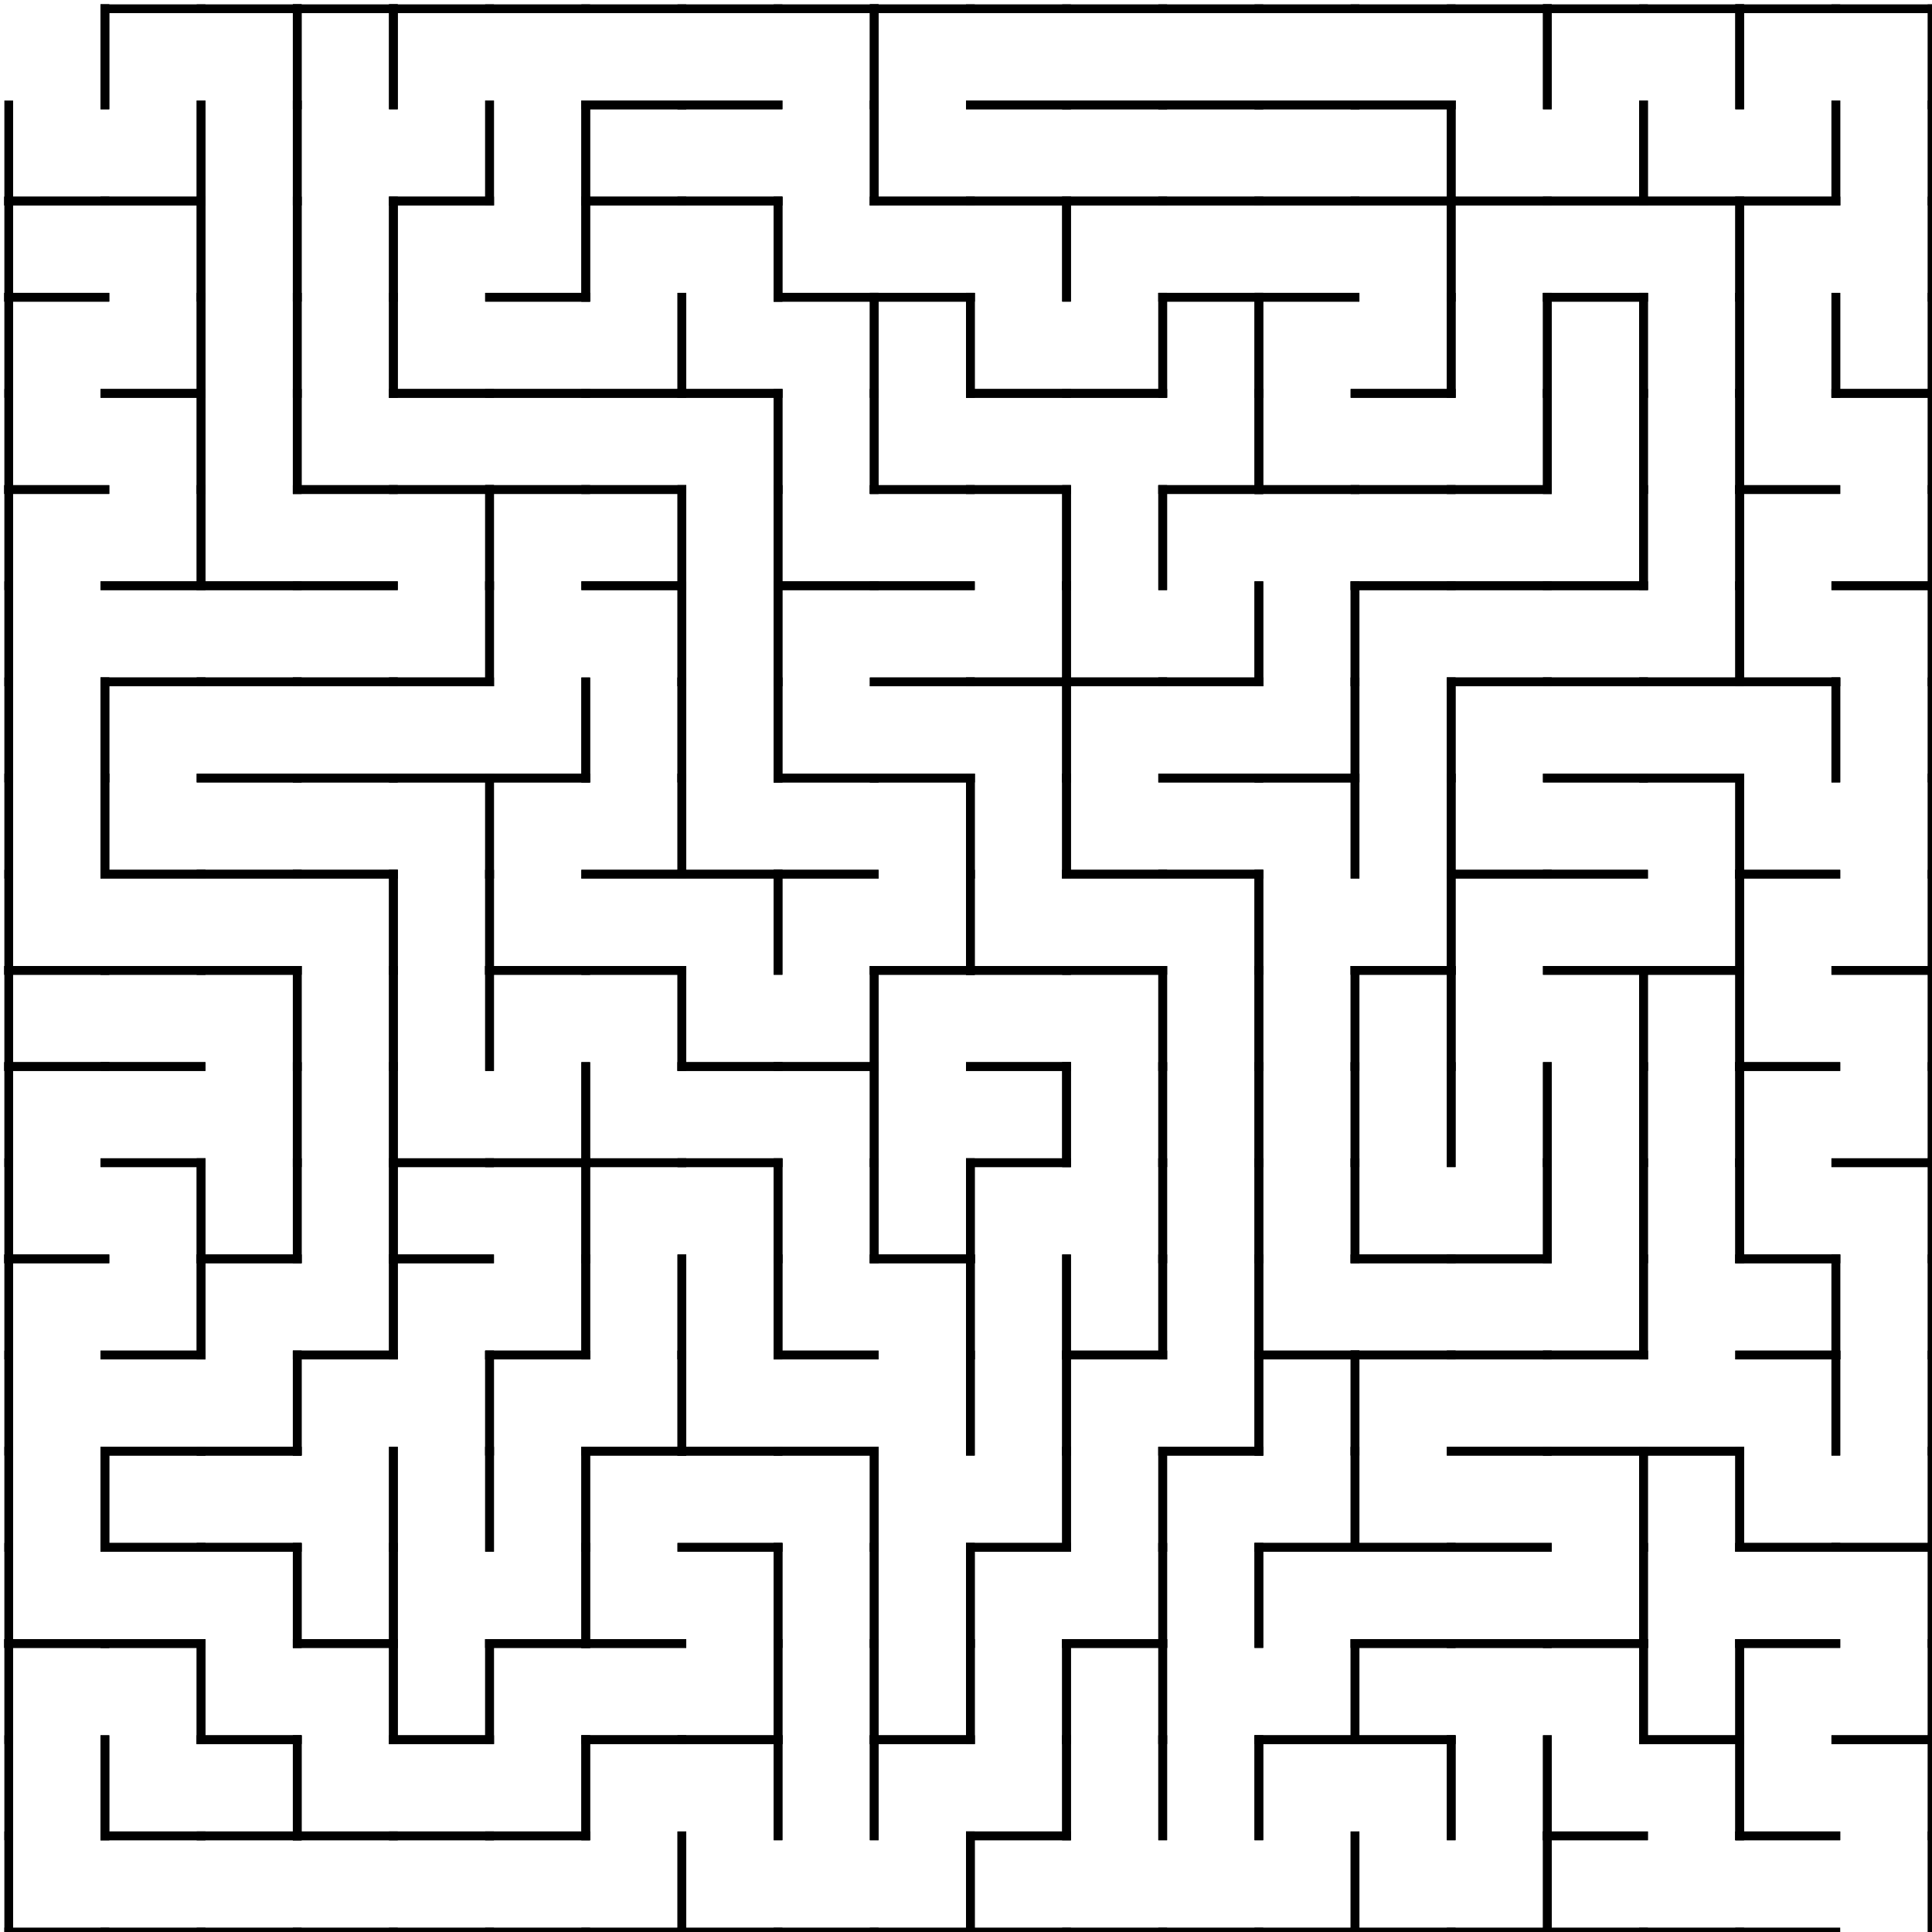 <?xml version="1.0" encoding="UTF-8"?>
<svg xmlns="http://www.w3.org/2000/svg" width="442" height="442" viewBox="0 0 442 442">
  <rect width="442" height="442" fill="white"/>
  <g stroke="black" stroke-width="2" stroke-linecap="square">
    <line x1="24" y1="2" x2="24" y2="24"/>
    <line x1="24" y1="2" x2="46" y2="2"/>
    <line x1="24" y1="2" x2="24" y2="24"/>
    <line x1="46" y1="2" x2="68" y2="2"/>
    <line x1="68" y1="2" x2="68" y2="24"/>
    <line x1="68" y1="2" x2="90" y2="2"/>
    <line x1="90" y1="2" x2="90" y2="24"/>
    <line x1="68" y1="2" x2="68" y2="24"/>
    <line x1="90" y1="2" x2="112" y2="2"/>
    <line x1="90" y1="2" x2="90" y2="24"/>
    <line x1="112" y1="2" x2="134" y2="2"/>
    <line x1="134" y1="2" x2="156" y2="2"/>
    <line x1="134" y1="24" x2="156" y2="24"/>
    <line x1="156" y1="2" x2="178" y2="2"/>
    <line x1="156" y1="24" x2="178" y2="24"/>
    <line x1="178" y1="2" x2="200" y2="2"/>
    <line x1="200" y1="2" x2="200" y2="24"/>
    <line x1="200" y1="2" x2="222" y2="2"/>
    <line x1="200" y1="2" x2="200" y2="24"/>
    <line x1="222" y1="2" x2="244" y2="2"/>
    <line x1="222" y1="24" x2="244" y2="24"/>
    <line x1="244" y1="2" x2="266" y2="2"/>
    <line x1="244" y1="24" x2="266" y2="24"/>
    <line x1="266" y1="2" x2="288" y2="2"/>
    <line x1="266" y1="24" x2="288" y2="24"/>
    <line x1="288" y1="2" x2="310" y2="2"/>
    <line x1="288" y1="24" x2="310" y2="24"/>
    <line x1="310" y1="2" x2="332" y2="2"/>
    <line x1="310" y1="24" x2="332" y2="24"/>
    <line x1="332" y1="2" x2="354" y2="2"/>
    <line x1="354" y1="2" x2="354" y2="24"/>
    <line x1="354" y1="2" x2="376" y2="2"/>
    <line x1="354" y1="2" x2="354" y2="24"/>
    <line x1="376" y1="2" x2="398" y2="2"/>
    <line x1="398" y1="2" x2="398" y2="24"/>
    <line x1="398" y1="2" x2="420" y2="2"/>
    <line x1="398" y1="2" x2="398" y2="24"/>
    <line x1="420" y1="2" x2="442" y2="2"/>
    <line x1="442" y1="2" x2="442" y2="24"/>
    <line x1="2" y1="46" x2="24" y2="46"/>
    <line x1="2" y1="24" x2="2" y2="46"/>
    <line x1="24" y1="46" x2="46" y2="46"/>
    <line x1="46" y1="24" x2="46" y2="46"/>
    <line x1="68" y1="24" x2="68" y2="46"/>
    <line x1="46" y1="24" x2="46" y2="46"/>
    <line x1="68" y1="24" x2="68" y2="46"/>
    <line x1="90" y1="46" x2="112" y2="46"/>
    <line x1="112" y1="24" x2="112" y2="46"/>
    <line x1="134" y1="24" x2="134" y2="46"/>
    <line x1="112" y1="24" x2="112" y2="46"/>
    <line x1="134" y1="24" x2="156" y2="24"/>
    <line x1="134" y1="46" x2="156" y2="46"/>
    <line x1="134" y1="24" x2="134" y2="46"/>
    <line x1="156" y1="24" x2="178" y2="24"/>
    <line x1="156" y1="46" x2="178" y2="46"/>
    <line x1="200" y1="24" x2="200" y2="46"/>
    <line x1="200" y1="46" x2="222" y2="46"/>
    <line x1="200" y1="24" x2="200" y2="46"/>
    <line x1="222" y1="24" x2="244" y2="24"/>
    <line x1="222" y1="46" x2="244" y2="46"/>
    <line x1="244" y1="24" x2="266" y2="24"/>
    <line x1="244" y1="46" x2="266" y2="46"/>
    <line x1="266" y1="24" x2="288" y2="24"/>
    <line x1="266" y1="46" x2="288" y2="46"/>
    <line x1="288" y1="24" x2="310" y2="24"/>
    <line x1="288" y1="46" x2="310" y2="46"/>
    <line x1="310" y1="24" x2="332" y2="24"/>
    <line x1="310" y1="46" x2="332" y2="46"/>
    <line x1="332" y1="24" x2="332" y2="46"/>
    <line x1="332" y1="46" x2="354" y2="46"/>
    <line x1="332" y1="24" x2="332" y2="46"/>
    <line x1="354" y1="46" x2="376" y2="46"/>
    <line x1="376" y1="24" x2="376" y2="46"/>
    <line x1="376" y1="46" x2="398" y2="46"/>
    <line x1="376" y1="24" x2="376" y2="46"/>
    <line x1="398" y1="46" x2="420" y2="46"/>
    <line x1="420" y1="24" x2="420" y2="46"/>
    <line x1="442" y1="24" x2="442" y2="46"/>
    <line x1="420" y1="24" x2="420" y2="46"/>
    <line x1="2" y1="46" x2="24" y2="46"/>
    <line x1="2" y1="68" x2="24" y2="68"/>
    <line x1="2" y1="46" x2="2" y2="68"/>
    <line x1="24" y1="46" x2="46" y2="46"/>
    <line x1="46" y1="46" x2="46" y2="68"/>
    <line x1="68" y1="46" x2="68" y2="68"/>
    <line x1="46" y1="46" x2="46" y2="68"/>
    <line x1="90" y1="46" x2="90" y2="68"/>
    <line x1="68" y1="46" x2="68" y2="68"/>
    <line x1="90" y1="46" x2="112" y2="46"/>
    <line x1="90" y1="46" x2="90" y2="68"/>
    <line x1="112" y1="68" x2="134" y2="68"/>
    <line x1="134" y1="46" x2="134" y2="68"/>
    <line x1="134" y1="46" x2="156" y2="46"/>
    <line x1="134" y1="46" x2="134" y2="68"/>
    <line x1="156" y1="46" x2="178" y2="46"/>
    <line x1="178" y1="46" x2="178" y2="68"/>
    <line x1="178" y1="68" x2="200" y2="68"/>
    <line x1="178" y1="46" x2="178" y2="68"/>
    <line x1="200" y1="46" x2="222" y2="46"/>
    <line x1="200" y1="68" x2="222" y2="68"/>
    <line x1="222" y1="46" x2="244" y2="46"/>
    <line x1="244" y1="46" x2="244" y2="68"/>
    <line x1="244" y1="46" x2="266" y2="46"/>
    <line x1="244" y1="46" x2="244" y2="68"/>
    <line x1="266" y1="46" x2="288" y2="46"/>
    <line x1="266" y1="68" x2="288" y2="68"/>
    <line x1="288" y1="46" x2="310" y2="46"/>
    <line x1="288" y1="68" x2="310" y2="68"/>
    <line x1="310" y1="46" x2="332" y2="46"/>
    <line x1="332" y1="46" x2="332" y2="68"/>
    <line x1="332" y1="46" x2="354" y2="46"/>
    <line x1="332" y1="46" x2="332" y2="68"/>
    <line x1="354" y1="46" x2="376" y2="46"/>
    <line x1="354" y1="68" x2="376" y2="68"/>
    <line x1="376" y1="46" x2="398" y2="46"/>
    <line x1="398" y1="46" x2="398" y2="68"/>
    <line x1="398" y1="46" x2="420" y2="46"/>
    <line x1="398" y1="46" x2="398" y2="68"/>
    <line x1="442" y1="46" x2="442" y2="68"/>
    <line x1="2" y1="68" x2="24" y2="68"/>
    <line x1="2" y1="68" x2="2" y2="90"/>
    <line x1="24" y1="90" x2="46" y2="90"/>
    <line x1="46" y1="68" x2="46" y2="90"/>
    <line x1="68" y1="68" x2="68" y2="90"/>
    <line x1="46" y1="68" x2="46" y2="90"/>
    <line x1="90" y1="68" x2="90" y2="90"/>
    <line x1="68" y1="68" x2="68" y2="90"/>
    <line x1="90" y1="90" x2="112" y2="90"/>
    <line x1="90" y1="68" x2="90" y2="90"/>
    <line x1="112" y1="68" x2="134" y2="68"/>
    <line x1="112" y1="90" x2="134" y2="90"/>
    <line x1="134" y1="90" x2="156" y2="90"/>
    <line x1="156" y1="68" x2="156" y2="90"/>
    <line x1="156" y1="90" x2="178" y2="90"/>
    <line x1="156" y1="68" x2="156" y2="90"/>
    <line x1="178" y1="68" x2="200" y2="68"/>
    <line x1="200" y1="68" x2="200" y2="90"/>
    <line x1="200" y1="68" x2="222" y2="68"/>
    <line x1="222" y1="68" x2="222" y2="90"/>
    <line x1="200" y1="68" x2="200" y2="90"/>
    <line x1="222" y1="90" x2="244" y2="90"/>
    <line x1="222" y1="68" x2="222" y2="90"/>
    <line x1="244" y1="90" x2="266" y2="90"/>
    <line x1="266" y1="68" x2="266" y2="90"/>
    <line x1="266" y1="68" x2="288" y2="68"/>
    <line x1="288" y1="68" x2="288" y2="90"/>
    <line x1="266" y1="68" x2="266" y2="90"/>
    <line x1="288" y1="68" x2="310" y2="68"/>
    <line x1="288" y1="68" x2="288" y2="90"/>
    <line x1="310" y1="90" x2="332" y2="90"/>
    <line x1="332" y1="68" x2="332" y2="90"/>
    <line x1="354" y1="68" x2="354" y2="90"/>
    <line x1="332" y1="68" x2="332" y2="90"/>
    <line x1="354" y1="68" x2="376" y2="68"/>
    <line x1="376" y1="68" x2="376" y2="90"/>
    <line x1="354" y1="68" x2="354" y2="90"/>
    <line x1="398" y1="68" x2="398" y2="90"/>
    <line x1="376" y1="68" x2="376" y2="90"/>
    <line x1="420" y1="68" x2="420" y2="90"/>
    <line x1="398" y1="68" x2="398" y2="90"/>
    <line x1="420" y1="90" x2="442" y2="90"/>
    <line x1="442" y1="68" x2="442" y2="90"/>
    <line x1="420" y1="68" x2="420" y2="90"/>
    <line x1="2" y1="112" x2="24" y2="112"/>
    <line x1="2" y1="90" x2="2" y2="112"/>
    <line x1="24" y1="90" x2="46" y2="90"/>
    <line x1="46" y1="90" x2="46" y2="112"/>
    <line x1="68" y1="90" x2="68" y2="112"/>
    <line x1="46" y1="90" x2="46" y2="112"/>
    <line x1="68" y1="112" x2="90" y2="112"/>
    <line x1="68" y1="90" x2="68" y2="112"/>
    <line x1="90" y1="90" x2="112" y2="90"/>
    <line x1="90" y1="112" x2="112" y2="112"/>
    <line x1="112" y1="90" x2="134" y2="90"/>
    <line x1="112" y1="112" x2="134" y2="112"/>
    <line x1="134" y1="90" x2="156" y2="90"/>
    <line x1="134" y1="112" x2="156" y2="112"/>
    <line x1="156" y1="90" x2="178" y2="90"/>
    <line x1="178" y1="90" x2="178" y2="112"/>
    <line x1="200" y1="90" x2="200" y2="112"/>
    <line x1="178" y1="90" x2="178" y2="112"/>
    <line x1="200" y1="112" x2="222" y2="112"/>
    <line x1="200" y1="90" x2="200" y2="112"/>
    <line x1="222" y1="90" x2="244" y2="90"/>
    <line x1="222" y1="112" x2="244" y2="112"/>
    <line x1="244" y1="90" x2="266" y2="90"/>
    <line x1="266" y1="112" x2="288" y2="112"/>
    <line x1="288" y1="90" x2="288" y2="112"/>
    <line x1="288" y1="112" x2="310" y2="112"/>
    <line x1="288" y1="90" x2="288" y2="112"/>
    <line x1="310" y1="90" x2="332" y2="90"/>
    <line x1="310" y1="112" x2="332" y2="112"/>
    <line x1="332" y1="112" x2="354" y2="112"/>
    <line x1="354" y1="90" x2="354" y2="112"/>
    <line x1="376" y1="90" x2="376" y2="112"/>
    <line x1="354" y1="90" x2="354" y2="112"/>
    <line x1="398" y1="90" x2="398" y2="112"/>
    <line x1="376" y1="90" x2="376" y2="112"/>
    <line x1="398" y1="112" x2="420" y2="112"/>
    <line x1="398" y1="90" x2="398" y2="112"/>
    <line x1="420" y1="90" x2="442" y2="90"/>
    <line x1="442" y1="90" x2="442" y2="112"/>
    <line x1="2" y1="112" x2="24" y2="112"/>
    <line x1="2" y1="112" x2="2" y2="134"/>
    <line x1="24" y1="134" x2="46" y2="134"/>
    <line x1="46" y1="112" x2="46" y2="134"/>
    <line x1="46" y1="134" x2="68" y2="134"/>
    <line x1="46" y1="112" x2="46" y2="134"/>
    <line x1="68" y1="112" x2="90" y2="112"/>
    <line x1="68" y1="134" x2="90" y2="134"/>
    <line x1="90" y1="112" x2="112" y2="112"/>
    <line x1="112" y1="112" x2="112" y2="134"/>
    <line x1="112" y1="112" x2="134" y2="112"/>
    <line x1="112" y1="112" x2="112" y2="134"/>
    <line x1="134" y1="112" x2="156" y2="112"/>
    <line x1="134" y1="134" x2="156" y2="134"/>
    <line x1="156" y1="112" x2="156" y2="134"/>
    <line x1="178" y1="112" x2="178" y2="134"/>
    <line x1="156" y1="112" x2="156" y2="134"/>
    <line x1="178" y1="134" x2="200" y2="134"/>
    <line x1="178" y1="112" x2="178" y2="134"/>
    <line x1="200" y1="112" x2="222" y2="112"/>
    <line x1="200" y1="134" x2="222" y2="134"/>
    <line x1="222" y1="112" x2="244" y2="112"/>
    <line x1="244" y1="112" x2="244" y2="134"/>
    <line x1="266" y1="112" x2="266" y2="134"/>
    <line x1="244" y1="112" x2="244" y2="134"/>
    <line x1="266" y1="112" x2="288" y2="112"/>
    <line x1="266" y1="112" x2="266" y2="134"/>
    <line x1="288" y1="112" x2="310" y2="112"/>
    <line x1="310" y1="112" x2="332" y2="112"/>
    <line x1="310" y1="134" x2="332" y2="134"/>
    <line x1="332" y1="112" x2="354" y2="112"/>
    <line x1="332" y1="134" x2="354" y2="134"/>
    <line x1="354" y1="134" x2="376" y2="134"/>
    <line x1="376" y1="112" x2="376" y2="134"/>
    <line x1="398" y1="112" x2="398" y2="134"/>
    <line x1="376" y1="112" x2="376" y2="134"/>
    <line x1="398" y1="112" x2="420" y2="112"/>
    <line x1="398" y1="112" x2="398" y2="134"/>
    <line x1="420" y1="134" x2="442" y2="134"/>
    <line x1="442" y1="112" x2="442" y2="134"/>
    <line x1="2" y1="134" x2="2" y2="156"/>
    <line x1="24" y1="134" x2="46" y2="134"/>
    <line x1="24" y1="156" x2="46" y2="156"/>
    <line x1="46" y1="134" x2="68" y2="134"/>
    <line x1="46" y1="156" x2="68" y2="156"/>
    <line x1="68" y1="134" x2="90" y2="134"/>
    <line x1="68" y1="156" x2="90" y2="156"/>
    <line x1="90" y1="156" x2="112" y2="156"/>
    <line x1="112" y1="134" x2="112" y2="156"/>
    <line x1="112" y1="134" x2="112" y2="156"/>
    <line x1="134" y1="134" x2="156" y2="134"/>
    <line x1="156" y1="134" x2="156" y2="156"/>
    <line x1="178" y1="134" x2="178" y2="156"/>
    <line x1="156" y1="134" x2="156" y2="156"/>
    <line x1="178" y1="134" x2="200" y2="134"/>
    <line x1="178" y1="134" x2="178" y2="156"/>
    <line x1="200" y1="134" x2="222" y2="134"/>
    <line x1="200" y1="156" x2="222" y2="156"/>
    <line x1="222" y1="156" x2="244" y2="156"/>
    <line x1="244" y1="134" x2="244" y2="156"/>
    <line x1="244" y1="156" x2="266" y2="156"/>
    <line x1="244" y1="134" x2="244" y2="156"/>
    <line x1="266" y1="156" x2="288" y2="156"/>
    <line x1="288" y1="134" x2="288" y2="156"/>
    <line x1="310" y1="134" x2="310" y2="156"/>
    <line x1="288" y1="134" x2="288" y2="156"/>
    <line x1="310" y1="134" x2="332" y2="134"/>
    <line x1="310" y1="134" x2="310" y2="156"/>
    <line x1="332" y1="134" x2="354" y2="134"/>
    <line x1="332" y1="156" x2="354" y2="156"/>
    <line x1="354" y1="134" x2="376" y2="134"/>
    <line x1="354" y1="156" x2="376" y2="156"/>
    <line x1="376" y1="156" x2="398" y2="156"/>
    <line x1="398" y1="134" x2="398" y2="156"/>
    <line x1="398" y1="156" x2="420" y2="156"/>
    <line x1="398" y1="134" x2="398" y2="156"/>
    <line x1="420" y1="134" x2="442" y2="134"/>
    <line x1="442" y1="134" x2="442" y2="156"/>
    <line x1="24" y1="156" x2="24" y2="178"/>
    <line x1="2" y1="156" x2="2" y2="178"/>
    <line x1="24" y1="156" x2="46" y2="156"/>
    <line x1="24" y1="156" x2="24" y2="178"/>
    <line x1="46" y1="156" x2="68" y2="156"/>
    <line x1="46" y1="178" x2="68" y2="178"/>
    <line x1="68" y1="156" x2="90" y2="156"/>
    <line x1="68" y1="178" x2="90" y2="178"/>
    <line x1="90" y1="156" x2="112" y2="156"/>
    <line x1="90" y1="178" x2="112" y2="178"/>
    <line x1="112" y1="178" x2="134" y2="178"/>
    <line x1="134" y1="156" x2="134" y2="178"/>
    <line x1="156" y1="156" x2="156" y2="178"/>
    <line x1="134" y1="156" x2="134" y2="178"/>
    <line x1="178" y1="156" x2="178" y2="178"/>
    <line x1="156" y1="156" x2="156" y2="178"/>
    <line x1="178" y1="178" x2="200" y2="178"/>
    <line x1="178" y1="156" x2="178" y2="178"/>
    <line x1="200" y1="156" x2="222" y2="156"/>
    <line x1="200" y1="178" x2="222" y2="178"/>
    <line x1="222" y1="156" x2="244" y2="156"/>
    <line x1="244" y1="156" x2="244" y2="178"/>
    <line x1="244" y1="156" x2="266" y2="156"/>
    <line x1="244" y1="156" x2="244" y2="178"/>
    <line x1="266" y1="156" x2="288" y2="156"/>
    <line x1="266" y1="178" x2="288" y2="178"/>
    <line x1="288" y1="178" x2="310" y2="178"/>
    <line x1="310" y1="156" x2="310" y2="178"/>
    <line x1="332" y1="156" x2="332" y2="178"/>
    <line x1="310" y1="156" x2="310" y2="178"/>
    <line x1="332" y1="156" x2="354" y2="156"/>
    <line x1="332" y1="156" x2="332" y2="178"/>
    <line x1="354" y1="156" x2="376" y2="156"/>
    <line x1="354" y1="178" x2="376" y2="178"/>
    <line x1="376" y1="156" x2="398" y2="156"/>
    <line x1="376" y1="178" x2="398" y2="178"/>
    <line x1="398" y1="156" x2="420" y2="156"/>
    <line x1="420" y1="156" x2="420" y2="178"/>
    <line x1="442" y1="156" x2="442" y2="178"/>
    <line x1="420" y1="156" x2="420" y2="178"/>
    <line x1="24" y1="178" x2="24" y2="200"/>
    <line x1="2" y1="178" x2="2" y2="200"/>
    <line x1="24" y1="200" x2="46" y2="200"/>
    <line x1="24" y1="178" x2="24" y2="200"/>
    <line x1="46" y1="178" x2="68" y2="178"/>
    <line x1="46" y1="200" x2="68" y2="200"/>
    <line x1="68" y1="178" x2="90" y2="178"/>
    <line x1="68" y1="200" x2="90" y2="200"/>
    <line x1="90" y1="178" x2="112" y2="178"/>
    <line x1="112" y1="178" x2="112" y2="200"/>
    <line x1="112" y1="178" x2="134" y2="178"/>
    <line x1="112" y1="178" x2="112" y2="200"/>
    <line x1="134" y1="200" x2="156" y2="200"/>
    <line x1="156" y1="178" x2="156" y2="200"/>
    <line x1="156" y1="200" x2="178" y2="200"/>
    <line x1="156" y1="178" x2="156" y2="200"/>
    <line x1="178" y1="178" x2="200" y2="178"/>
    <line x1="178" y1="200" x2="200" y2="200"/>
    <line x1="200" y1="178" x2="222" y2="178"/>
    <line x1="222" y1="178" x2="222" y2="200"/>
    <line x1="244" y1="178" x2="244" y2="200"/>
    <line x1="222" y1="178" x2="222" y2="200"/>
    <line x1="244" y1="200" x2="266" y2="200"/>
    <line x1="244" y1="178" x2="244" y2="200"/>
    <line x1="266" y1="178" x2="288" y2="178"/>
    <line x1="266" y1="200" x2="288" y2="200"/>
    <line x1="288" y1="178" x2="310" y2="178"/>
    <line x1="310" y1="178" x2="310" y2="200"/>
    <line x1="332" y1="178" x2="332" y2="200"/>
    <line x1="310" y1="178" x2="310" y2="200"/>
    <line x1="332" y1="200" x2="354" y2="200"/>
    <line x1="332" y1="178" x2="332" y2="200"/>
    <line x1="354" y1="178" x2="376" y2="178"/>
    <line x1="354" y1="200" x2="376" y2="200"/>
    <line x1="376" y1="178" x2="398" y2="178"/>
    <line x1="398" y1="178" x2="398" y2="200"/>
    <line x1="398" y1="200" x2="420" y2="200"/>
    <line x1="398" y1="178" x2="398" y2="200"/>
    <line x1="442" y1="178" x2="442" y2="200"/>
    <line x1="2" y1="222" x2="24" y2="222"/>
    <line x1="2" y1="200" x2="2" y2="222"/>
    <line x1="24" y1="200" x2="46" y2="200"/>
    <line x1="24" y1="222" x2="46" y2="222"/>
    <line x1="46" y1="200" x2="68" y2="200"/>
    <line x1="46" y1="222" x2="68" y2="222"/>
    <line x1="68" y1="200" x2="90" y2="200"/>
    <line x1="90" y1="200" x2="90" y2="222"/>
    <line x1="112" y1="200" x2="112" y2="222"/>
    <line x1="90" y1="200" x2="90" y2="222"/>
    <line x1="112" y1="222" x2="134" y2="222"/>
    <line x1="112" y1="200" x2="112" y2="222"/>
    <line x1="134" y1="200" x2="156" y2="200"/>
    <line x1="134" y1="222" x2="156" y2="222"/>
    <line x1="156" y1="200" x2="178" y2="200"/>
    <line x1="178" y1="200" x2="178" y2="222"/>
    <line x1="178" y1="200" x2="200" y2="200"/>
    <line x1="178" y1="200" x2="178" y2="222"/>
    <line x1="200" y1="222" x2="222" y2="222"/>
    <line x1="222" y1="200" x2="222" y2="222"/>
    <line x1="222" y1="222" x2="244" y2="222"/>
    <line x1="222" y1="200" x2="222" y2="222"/>
    <line x1="244" y1="200" x2="266" y2="200"/>
    <line x1="244" y1="222" x2="266" y2="222"/>
    <line x1="266" y1="200" x2="288" y2="200"/>
    <line x1="288" y1="200" x2="288" y2="222"/>
    <line x1="288" y1="200" x2="288" y2="222"/>
    <line x1="310" y1="222" x2="332" y2="222"/>
    <line x1="332" y1="200" x2="332" y2="222"/>
    <line x1="332" y1="200" x2="354" y2="200"/>
    <line x1="332" y1="200" x2="332" y2="222"/>
    <line x1="354" y1="200" x2="376" y2="200"/>
    <line x1="354" y1="222" x2="376" y2="222"/>
    <line x1="376" y1="222" x2="398" y2="222"/>
    <line x1="398" y1="200" x2="398" y2="222"/>
    <line x1="398" y1="200" x2="420" y2="200"/>
    <line x1="398" y1="200" x2="398" y2="222"/>
    <line x1="420" y1="222" x2="442" y2="222"/>
    <line x1="442" y1="200" x2="442" y2="222"/>
    <line x1="2" y1="222" x2="24" y2="222"/>
    <line x1="2" y1="244" x2="24" y2="244"/>
    <line x1="2" y1="222" x2="2" y2="244"/>
    <line x1="24" y1="222" x2="46" y2="222"/>
    <line x1="24" y1="244" x2="46" y2="244"/>
    <line x1="46" y1="222" x2="68" y2="222"/>
    <line x1="68" y1="222" x2="68" y2="244"/>
    <line x1="90" y1="222" x2="90" y2="244"/>
    <line x1="68" y1="222" x2="68" y2="244"/>
    <line x1="112" y1="222" x2="112" y2="244"/>
    <line x1="90" y1="222" x2="90" y2="244"/>
    <line x1="112" y1="222" x2="134" y2="222"/>
    <line x1="112" y1="222" x2="112" y2="244"/>
    <line x1="134" y1="222" x2="156" y2="222"/>
    <line x1="156" y1="222" x2="156" y2="244"/>
    <line x1="156" y1="244" x2="178" y2="244"/>
    <line x1="156" y1="222" x2="156" y2="244"/>
    <line x1="178" y1="244" x2="200" y2="244"/>
    <line x1="200" y1="222" x2="200" y2="244"/>
    <line x1="200" y1="222" x2="222" y2="222"/>
    <line x1="200" y1="222" x2="200" y2="244"/>
    <line x1="222" y1="222" x2="244" y2="222"/>
    <line x1="222" y1="244" x2="244" y2="244"/>
    <line x1="244" y1="222" x2="266" y2="222"/>
    <line x1="266" y1="222" x2="266" y2="244"/>
    <line x1="288" y1="222" x2="288" y2="244"/>
    <line x1="266" y1="222" x2="266" y2="244"/>
    <line x1="310" y1="222" x2="310" y2="244"/>
    <line x1="288" y1="222" x2="288" y2="244"/>
    <line x1="310" y1="222" x2="332" y2="222"/>
    <line x1="332" y1="222" x2="332" y2="244"/>
    <line x1="310" y1="222" x2="310" y2="244"/>
    <line x1="332" y1="222" x2="332" y2="244"/>
    <line x1="354" y1="222" x2="376" y2="222"/>
    <line x1="376" y1="222" x2="376" y2="244"/>
    <line x1="376" y1="222" x2="398" y2="222"/>
    <line x1="398" y1="222" x2="398" y2="244"/>
    <line x1="376" y1="222" x2="376" y2="244"/>
    <line x1="398" y1="244" x2="420" y2="244"/>
    <line x1="398" y1="222" x2="398" y2="244"/>
    <line x1="420" y1="222" x2="442" y2="222"/>
    <line x1="442" y1="222" x2="442" y2="244"/>
    <line x1="2" y1="244" x2="24" y2="244"/>
    <line x1="2" y1="244" x2="2" y2="266"/>
    <line x1="24" y1="244" x2="46" y2="244"/>
    <line x1="24" y1="266" x2="46" y2="266"/>
    <line x1="68" y1="244" x2="68" y2="266"/>
    <line x1="90" y1="244" x2="90" y2="266"/>
    <line x1="68" y1="244" x2="68" y2="266"/>
    <line x1="90" y1="266" x2="112" y2="266"/>
    <line x1="90" y1="244" x2="90" y2="266"/>
    <line x1="112" y1="266" x2="134" y2="266"/>
    <line x1="134" y1="244" x2="134" y2="266"/>
    <line x1="134" y1="266" x2="156" y2="266"/>
    <line x1="134" y1="244" x2="134" y2="266"/>
    <line x1="156" y1="244" x2="178" y2="244"/>
    <line x1="156" y1="266" x2="178" y2="266"/>
    <line x1="178" y1="244" x2="200" y2="244"/>
    <line x1="200" y1="244" x2="200" y2="266"/>
    <line x1="200" y1="244" x2="200" y2="266"/>
    <line x1="222" y1="244" x2="244" y2="244"/>
    <line x1="222" y1="266" x2="244" y2="266"/>
    <line x1="244" y1="244" x2="244" y2="266"/>
    <line x1="266" y1="244" x2="266" y2="266"/>
    <line x1="244" y1="244" x2="244" y2="266"/>
    <line x1="288" y1="244" x2="288" y2="266"/>
    <line x1="266" y1="244" x2="266" y2="266"/>
    <line x1="310" y1="244" x2="310" y2="266"/>
    <line x1="288" y1="244" x2="288" y2="266"/>
    <line x1="332" y1="244" x2="332" y2="266"/>
    <line x1="310" y1="244" x2="310" y2="266"/>
    <line x1="354" y1="244" x2="354" y2="266"/>
    <line x1="332" y1="244" x2="332" y2="266"/>
    <line x1="376" y1="244" x2="376" y2="266"/>
    <line x1="354" y1="244" x2="354" y2="266"/>
    <line x1="398" y1="244" x2="398" y2="266"/>
    <line x1="376" y1="244" x2="376" y2="266"/>
    <line x1="398" y1="244" x2="420" y2="244"/>
    <line x1="398" y1="244" x2="398" y2="266"/>
    <line x1="420" y1="266" x2="442" y2="266"/>
    <line x1="442" y1="244" x2="442" y2="266"/>
    <line x1="2" y1="288" x2="24" y2="288"/>
    <line x1="2" y1="266" x2="2" y2="288"/>
    <line x1="24" y1="266" x2="46" y2="266"/>
    <line x1="46" y1="266" x2="46" y2="288"/>
    <line x1="46" y1="288" x2="68" y2="288"/>
    <line x1="68" y1="266" x2="68" y2="288"/>
    <line x1="46" y1="266" x2="46" y2="288"/>
    <line x1="90" y1="266" x2="90" y2="288"/>
    <line x1="68" y1="266" x2="68" y2="288"/>
    <line x1="90" y1="266" x2="112" y2="266"/>
    <line x1="90" y1="288" x2="112" y2="288"/>
    <line x1="90" y1="266" x2="90" y2="288"/>
    <line x1="112" y1="266" x2="134" y2="266"/>
    <line x1="134" y1="266" x2="134" y2="288"/>
    <line x1="134" y1="266" x2="156" y2="266"/>
    <line x1="134" y1="266" x2="134" y2="288"/>
    <line x1="156" y1="266" x2="178" y2="266"/>
    <line x1="178" y1="266" x2="178" y2="288"/>
    <line x1="200" y1="266" x2="200" y2="288"/>
    <line x1="178" y1="266" x2="178" y2="288"/>
    <line x1="200" y1="288" x2="222" y2="288"/>
    <line x1="222" y1="266" x2="222" y2="288"/>
    <line x1="200" y1="266" x2="200" y2="288"/>
    <line x1="222" y1="266" x2="244" y2="266"/>
    <line x1="222" y1="266" x2="222" y2="288"/>
    <line x1="266" y1="266" x2="266" y2="288"/>
    <line x1="288" y1="266" x2="288" y2="288"/>
    <line x1="266" y1="266" x2="266" y2="288"/>
    <line x1="310" y1="266" x2="310" y2="288"/>
    <line x1="288" y1="266" x2="288" y2="288"/>
    <line x1="310" y1="288" x2="332" y2="288"/>
    <line x1="310" y1="266" x2="310" y2="288"/>
    <line x1="332" y1="288" x2="354" y2="288"/>
    <line x1="354" y1="266" x2="354" y2="288"/>
    <line x1="376" y1="266" x2="376" y2="288"/>
    <line x1="354" y1="266" x2="354" y2="288"/>
    <line x1="398" y1="266" x2="398" y2="288"/>
    <line x1="376" y1="266" x2="376" y2="288"/>
    <line x1="398" y1="288" x2="420" y2="288"/>
    <line x1="398" y1="266" x2="398" y2="288"/>
    <line x1="420" y1="266" x2="442" y2="266"/>
    <line x1="442" y1="266" x2="442" y2="288"/>
    <line x1="2" y1="288" x2="24" y2="288"/>
    <line x1="2" y1="288" x2="2" y2="310"/>
    <line x1="24" y1="310" x2="46" y2="310"/>
    <line x1="46" y1="288" x2="46" y2="310"/>
    <line x1="46" y1="288" x2="68" y2="288"/>
    <line x1="46" y1="288" x2="46" y2="310"/>
    <line x1="68" y1="310" x2="90" y2="310"/>
    <line x1="90" y1="288" x2="90" y2="310"/>
    <line x1="90" y1="288" x2="112" y2="288"/>
    <line x1="90" y1="288" x2="90" y2="310"/>
    <line x1="112" y1="310" x2="134" y2="310"/>
    <line x1="134" y1="288" x2="134" y2="310"/>
    <line x1="156" y1="288" x2="156" y2="310"/>
    <line x1="134" y1="288" x2="134" y2="310"/>
    <line x1="178" y1="288" x2="178" y2="310"/>
    <line x1="156" y1="288" x2="156" y2="310"/>
    <line x1="178" y1="310" x2="200" y2="310"/>
    <line x1="178" y1="288" x2="178" y2="310"/>
    <line x1="200" y1="288" x2="222" y2="288"/>
    <line x1="222" y1="288" x2="222" y2="310"/>
    <line x1="244" y1="288" x2="244" y2="310"/>
    <line x1="222" y1="288" x2="222" y2="310"/>
    <line x1="244" y1="310" x2="266" y2="310"/>
    <line x1="266" y1="288" x2="266" y2="310"/>
    <line x1="244" y1="288" x2="244" y2="310"/>
    <line x1="288" y1="288" x2="288" y2="310"/>
    <line x1="266" y1="288" x2="266" y2="310"/>
    <line x1="288" y1="310" x2="310" y2="310"/>
    <line x1="288" y1="288" x2="288" y2="310"/>
    <line x1="310" y1="288" x2="332" y2="288"/>
    <line x1="310" y1="310" x2="332" y2="310"/>
    <line x1="332" y1="288" x2="354" y2="288"/>
    <line x1="332" y1="310" x2="354" y2="310"/>
    <line x1="354" y1="310" x2="376" y2="310"/>
    <line x1="376" y1="288" x2="376" y2="310"/>
    <line x1="376" y1="288" x2="376" y2="310"/>
    <line x1="398" y1="288" x2="420" y2="288"/>
    <line x1="398" y1="310" x2="420" y2="310"/>
    <line x1="420" y1="288" x2="420" y2="310"/>
    <line x1="442" y1="288" x2="442" y2="310"/>
    <line x1="420" y1="288" x2="420" y2="310"/>
    <line x1="2" y1="310" x2="2" y2="332"/>
    <line x1="24" y1="310" x2="46" y2="310"/>
    <line x1="24" y1="332" x2="46" y2="332"/>
    <line x1="46" y1="332" x2="68" y2="332"/>
    <line x1="68" y1="310" x2="68" y2="332"/>
    <line x1="68" y1="310" x2="90" y2="310"/>
    <line x1="68" y1="310" x2="68" y2="332"/>
    <line x1="112" y1="310" x2="112" y2="332"/>
    <line x1="112" y1="310" x2="134" y2="310"/>
    <line x1="112" y1="310" x2="112" y2="332"/>
    <line x1="134" y1="332" x2="156" y2="332"/>
    <line x1="156" y1="310" x2="156" y2="332"/>
    <line x1="156" y1="332" x2="178" y2="332"/>
    <line x1="156" y1="310" x2="156" y2="332"/>
    <line x1="178" y1="310" x2="200" y2="310"/>
    <line x1="178" y1="332" x2="200" y2="332"/>
    <line x1="222" y1="310" x2="222" y2="332"/>
    <line x1="244" y1="310" x2="244" y2="332"/>
    <line x1="222" y1="310" x2="222" y2="332"/>
    <line x1="244" y1="310" x2="266" y2="310"/>
    <line x1="244" y1="310" x2="244" y2="332"/>
    <line x1="266" y1="332" x2="288" y2="332"/>
    <line x1="288" y1="310" x2="288" y2="332"/>
    <line x1="288" y1="310" x2="310" y2="310"/>
    <line x1="310" y1="310" x2="310" y2="332"/>
    <line x1="288" y1="310" x2="288" y2="332"/>
    <line x1="310" y1="310" x2="332" y2="310"/>
    <line x1="310" y1="310" x2="310" y2="332"/>
    <line x1="332" y1="310" x2="354" y2="310"/>
    <line x1="332" y1="332" x2="354" y2="332"/>
    <line x1="354" y1="310" x2="376" y2="310"/>
    <line x1="354" y1="332" x2="376" y2="332"/>
    <line x1="376" y1="332" x2="398" y2="332"/>
    <line x1="398" y1="310" x2="420" y2="310"/>
    <line x1="420" y1="310" x2="420" y2="332"/>
    <line x1="442" y1="310" x2="442" y2="332"/>
    <line x1="420" y1="310" x2="420" y2="332"/>
    <line x1="24" y1="332" x2="24" y2="354"/>
    <line x1="2" y1="332" x2="2" y2="354"/>
    <line x1="24" y1="332" x2="46" y2="332"/>
    <line x1="24" y1="354" x2="46" y2="354"/>
    <line x1="24" y1="332" x2="24" y2="354"/>
    <line x1="46" y1="332" x2="68" y2="332"/>
    <line x1="46" y1="354" x2="68" y2="354"/>
    <line x1="90" y1="332" x2="90" y2="354"/>
    <line x1="112" y1="332" x2="112" y2="354"/>
    <line x1="90" y1="332" x2="90" y2="354"/>
    <line x1="134" y1="332" x2="134" y2="354"/>
    <line x1="112" y1="332" x2="112" y2="354"/>
    <line x1="134" y1="332" x2="156" y2="332"/>
    <line x1="134" y1="332" x2="134" y2="354"/>
    <line x1="156" y1="332" x2="178" y2="332"/>
    <line x1="156" y1="354" x2="178" y2="354"/>
    <line x1="178" y1="332" x2="200" y2="332"/>
    <line x1="200" y1="332" x2="200" y2="354"/>
    <line x1="200" y1="332" x2="200" y2="354"/>
    <line x1="222" y1="354" x2="244" y2="354"/>
    <line x1="244" y1="332" x2="244" y2="354"/>
    <line x1="266" y1="332" x2="266" y2="354"/>
    <line x1="244" y1="332" x2="244" y2="354"/>
    <line x1="266" y1="332" x2="288" y2="332"/>
    <line x1="266" y1="332" x2="266" y2="354"/>
    <line x1="288" y1="354" x2="310" y2="354"/>
    <line x1="310" y1="332" x2="310" y2="354"/>
    <line x1="310" y1="354" x2="332" y2="354"/>
    <line x1="310" y1="332" x2="310" y2="354"/>
    <line x1="332" y1="332" x2="354" y2="332"/>
    <line x1="332" y1="354" x2="354" y2="354"/>
    <line x1="354" y1="332" x2="376" y2="332"/>
    <line x1="376" y1="332" x2="376" y2="354"/>
    <line x1="376" y1="332" x2="398" y2="332"/>
    <line x1="398" y1="332" x2="398" y2="354"/>
    <line x1="376" y1="332" x2="376" y2="354"/>
    <line x1="398" y1="354" x2="420" y2="354"/>
    <line x1="398" y1="332" x2="398" y2="354"/>
    <line x1="420" y1="354" x2="442" y2="354"/>
    <line x1="442" y1="332" x2="442" y2="354"/>
    <line x1="2" y1="376" x2="24" y2="376"/>
    <line x1="2" y1="354" x2="2" y2="376"/>
    <line x1="24" y1="354" x2="46" y2="354"/>
    <line x1="24" y1="376" x2="46" y2="376"/>
    <line x1="46" y1="354" x2="68" y2="354"/>
    <line x1="68" y1="354" x2="68" y2="376"/>
    <line x1="68" y1="376" x2="90" y2="376"/>
    <line x1="90" y1="354" x2="90" y2="376"/>
    <line x1="68" y1="354" x2="68" y2="376"/>
    <line x1="90" y1="354" x2="90" y2="376"/>
    <line x1="112" y1="376" x2="134" y2="376"/>
    <line x1="134" y1="354" x2="134" y2="376"/>
    <line x1="134" y1="376" x2="156" y2="376"/>
    <line x1="134" y1="354" x2="134" y2="376"/>
    <line x1="156" y1="354" x2="178" y2="354"/>
    <line x1="178" y1="354" x2="178" y2="376"/>
    <line x1="200" y1="354" x2="200" y2="376"/>
    <line x1="178" y1="354" x2="178" y2="376"/>
    <line x1="222" y1="354" x2="222" y2="376"/>
    <line x1="200" y1="354" x2="200" y2="376"/>
    <line x1="222" y1="354" x2="244" y2="354"/>
    <line x1="222" y1="354" x2="222" y2="376"/>
    <line x1="244" y1="376" x2="266" y2="376"/>
    <line x1="266" y1="354" x2="266" y2="376"/>
    <line x1="288" y1="354" x2="288" y2="376"/>
    <line x1="266" y1="354" x2="266" y2="376"/>
    <line x1="288" y1="354" x2="310" y2="354"/>
    <line x1="288" y1="354" x2="288" y2="376"/>
    <line x1="310" y1="354" x2="332" y2="354"/>
    <line x1="310" y1="376" x2="332" y2="376"/>
    <line x1="332" y1="354" x2="354" y2="354"/>
    <line x1="332" y1="376" x2="354" y2="376"/>
    <line x1="354" y1="376" x2="376" y2="376"/>
    <line x1="376" y1="354" x2="376" y2="376"/>
    <line x1="376" y1="354" x2="376" y2="376"/>
    <line x1="398" y1="354" x2="420" y2="354"/>
    <line x1="398" y1="376" x2="420" y2="376"/>
    <line x1="420" y1="354" x2="442" y2="354"/>
    <line x1="442" y1="354" x2="442" y2="376"/>
    <line x1="2" y1="376" x2="24" y2="376"/>
    <line x1="2" y1="376" x2="2" y2="398"/>
    <line x1="24" y1="376" x2="46" y2="376"/>
    <line x1="46" y1="376" x2="46" y2="398"/>
    <line x1="46" y1="398" x2="68" y2="398"/>
    <line x1="46" y1="376" x2="46" y2="398"/>
    <line x1="68" y1="376" x2="90" y2="376"/>
    <line x1="90" y1="376" x2="90" y2="398"/>
    <line x1="90" y1="398" x2="112" y2="398"/>
    <line x1="112" y1="376" x2="112" y2="398"/>
    <line x1="90" y1="376" x2="90" y2="398"/>
    <line x1="112" y1="376" x2="134" y2="376"/>
    <line x1="112" y1="376" x2="112" y2="398"/>
    <line x1="134" y1="376" x2="156" y2="376"/>
    <line x1="134" y1="398" x2="156" y2="398"/>
    <line x1="156" y1="398" x2="178" y2="398"/>
    <line x1="178" y1="376" x2="178" y2="398"/>
    <line x1="200" y1="376" x2="200" y2="398"/>
    <line x1="178" y1="376" x2="178" y2="398"/>
    <line x1="200" y1="398" x2="222" y2="398"/>
    <line x1="222" y1="376" x2="222" y2="398"/>
    <line x1="200" y1="376" x2="200" y2="398"/>
    <line x1="244" y1="376" x2="244" y2="398"/>
    <line x1="222" y1="376" x2="222" y2="398"/>
    <line x1="244" y1="376" x2="266" y2="376"/>
    <line x1="266" y1="376" x2="266" y2="398"/>
    <line x1="244" y1="376" x2="244" y2="398"/>
    <line x1="266" y1="376" x2="266" y2="398"/>
    <line x1="288" y1="398" x2="310" y2="398"/>
    <line x1="310" y1="376" x2="310" y2="398"/>
    <line x1="310" y1="376" x2="332" y2="376"/>
    <line x1="310" y1="398" x2="332" y2="398"/>
    <line x1="310" y1="376" x2="310" y2="398"/>
    <line x1="332" y1="376" x2="354" y2="376"/>
    <line x1="354" y1="376" x2="376" y2="376"/>
    <line x1="376" y1="376" x2="376" y2="398"/>
    <line x1="376" y1="398" x2="398" y2="398"/>
    <line x1="398" y1="376" x2="398" y2="398"/>
    <line x1="376" y1="376" x2="376" y2="398"/>
    <line x1="398" y1="376" x2="420" y2="376"/>
    <line x1="398" y1="376" x2="398" y2="398"/>
    <line x1="420" y1="398" x2="442" y2="398"/>
    <line x1="442" y1="376" x2="442" y2="398"/>
    <line x1="24" y1="398" x2="24" y2="420"/>
    <line x1="2" y1="398" x2="2" y2="420"/>
    <line x1="24" y1="420" x2="46" y2="420"/>
    <line x1="24" y1="398" x2="24" y2="420"/>
    <line x1="46" y1="398" x2="68" y2="398"/>
    <line x1="46" y1="420" x2="68" y2="420"/>
    <line x1="68" y1="398" x2="68" y2="420"/>
    <line x1="68" y1="420" x2="90" y2="420"/>
    <line x1="68" y1="398" x2="68" y2="420"/>
    <line x1="90" y1="398" x2="112" y2="398"/>
    <line x1="90" y1="420" x2="112" y2="420"/>
    <line x1="112" y1="420" x2="134" y2="420"/>
    <line x1="134" y1="398" x2="134" y2="420"/>
    <line x1="134" y1="398" x2="156" y2="398"/>
    <line x1="134" y1="398" x2="134" y2="420"/>
    <line x1="156" y1="398" x2="178" y2="398"/>
    <line x1="178" y1="398" x2="178" y2="420"/>
    <line x1="200" y1="398" x2="200" y2="420"/>
    <line x1="178" y1="398" x2="178" y2="420"/>
    <line x1="200" y1="398" x2="222" y2="398"/>
    <line x1="200" y1="398" x2="200" y2="420"/>
    <line x1="222" y1="420" x2="244" y2="420"/>
    <line x1="244" y1="398" x2="244" y2="420"/>
    <line x1="266" y1="398" x2="266" y2="420"/>
    <line x1="244" y1="398" x2="244" y2="420"/>
    <line x1="288" y1="398" x2="288" y2="420"/>
    <line x1="266" y1="398" x2="266" y2="420"/>
    <line x1="288" y1="398" x2="310" y2="398"/>
    <line x1="288" y1="398" x2="288" y2="420"/>
    <line x1="310" y1="398" x2="332" y2="398"/>
    <line x1="332" y1="398" x2="332" y2="420"/>
    <line x1="354" y1="398" x2="354" y2="420"/>
    <line x1="332" y1="398" x2="332" y2="420"/>
    <line x1="354" y1="420" x2="376" y2="420"/>
    <line x1="354" y1="398" x2="354" y2="420"/>
    <line x1="376" y1="398" x2="398" y2="398"/>
    <line x1="398" y1="398" x2="398" y2="420"/>
    <line x1="398" y1="420" x2="420" y2="420"/>
    <line x1="398" y1="398" x2="398" y2="420"/>
    <line x1="420" y1="398" x2="442" y2="398"/>
    <line x1="442" y1="398" x2="442" y2="420"/>
    <line x1="2" y1="442" x2="24" y2="442"/>
    <line x1="2" y1="420" x2="2" y2="442"/>
    <line x1="24" y1="420" x2="46" y2="420"/>
    <line x1="24" y1="442" x2="46" y2="442"/>
    <line x1="46" y1="420" x2="68" y2="420"/>
    <line x1="46" y1="442" x2="68" y2="442"/>
    <line x1="68" y1="420" x2="90" y2="420"/>
    <line x1="68" y1="442" x2="90" y2="442"/>
    <line x1="90" y1="420" x2="112" y2="420"/>
    <line x1="90" y1="442" x2="112" y2="442"/>
    <line x1="112" y1="420" x2="134" y2="420"/>
    <line x1="112" y1="442" x2="134" y2="442"/>
    <line x1="134" y1="442" x2="156" y2="442"/>
    <line x1="156" y1="420" x2="156" y2="442"/>
    <line x1="156" y1="442" x2="178" y2="442"/>
    <line x1="156" y1="420" x2="156" y2="442"/>
    <line x1="178" y1="442" x2="200" y2="442"/>
    <line x1="200" y1="442" x2="222" y2="442"/>
    <line x1="222" y1="420" x2="222" y2="442"/>
    <line x1="222" y1="420" x2="244" y2="420"/>
    <line x1="222" y1="442" x2="244" y2="442"/>
    <line x1="222" y1="420" x2="222" y2="442"/>
    <line x1="244" y1="442" x2="266" y2="442"/>
    <line x1="266" y1="442" x2="288" y2="442"/>
    <line x1="288" y1="442" x2="310" y2="442"/>
    <line x1="310" y1="420" x2="310" y2="442"/>
    <line x1="310" y1="442" x2="332" y2="442"/>
    <line x1="310" y1="420" x2="310" y2="442"/>
    <line x1="332" y1="442" x2="354" y2="442"/>
    <line x1="354" y1="420" x2="354" y2="442"/>
    <line x1="354" y1="420" x2="376" y2="420"/>
    <line x1="354" y1="442" x2="376" y2="442"/>
    <line x1="354" y1="420" x2="354" y2="442"/>
    <line x1="376" y1="442" x2="398" y2="442"/>
    <line x1="398" y1="420" x2="420" y2="420"/>
    <line x1="398" y1="442" x2="420" y2="442"/>
    <line x1="442" y1="420" x2="442" y2="442"/>
  </g>
</svg>